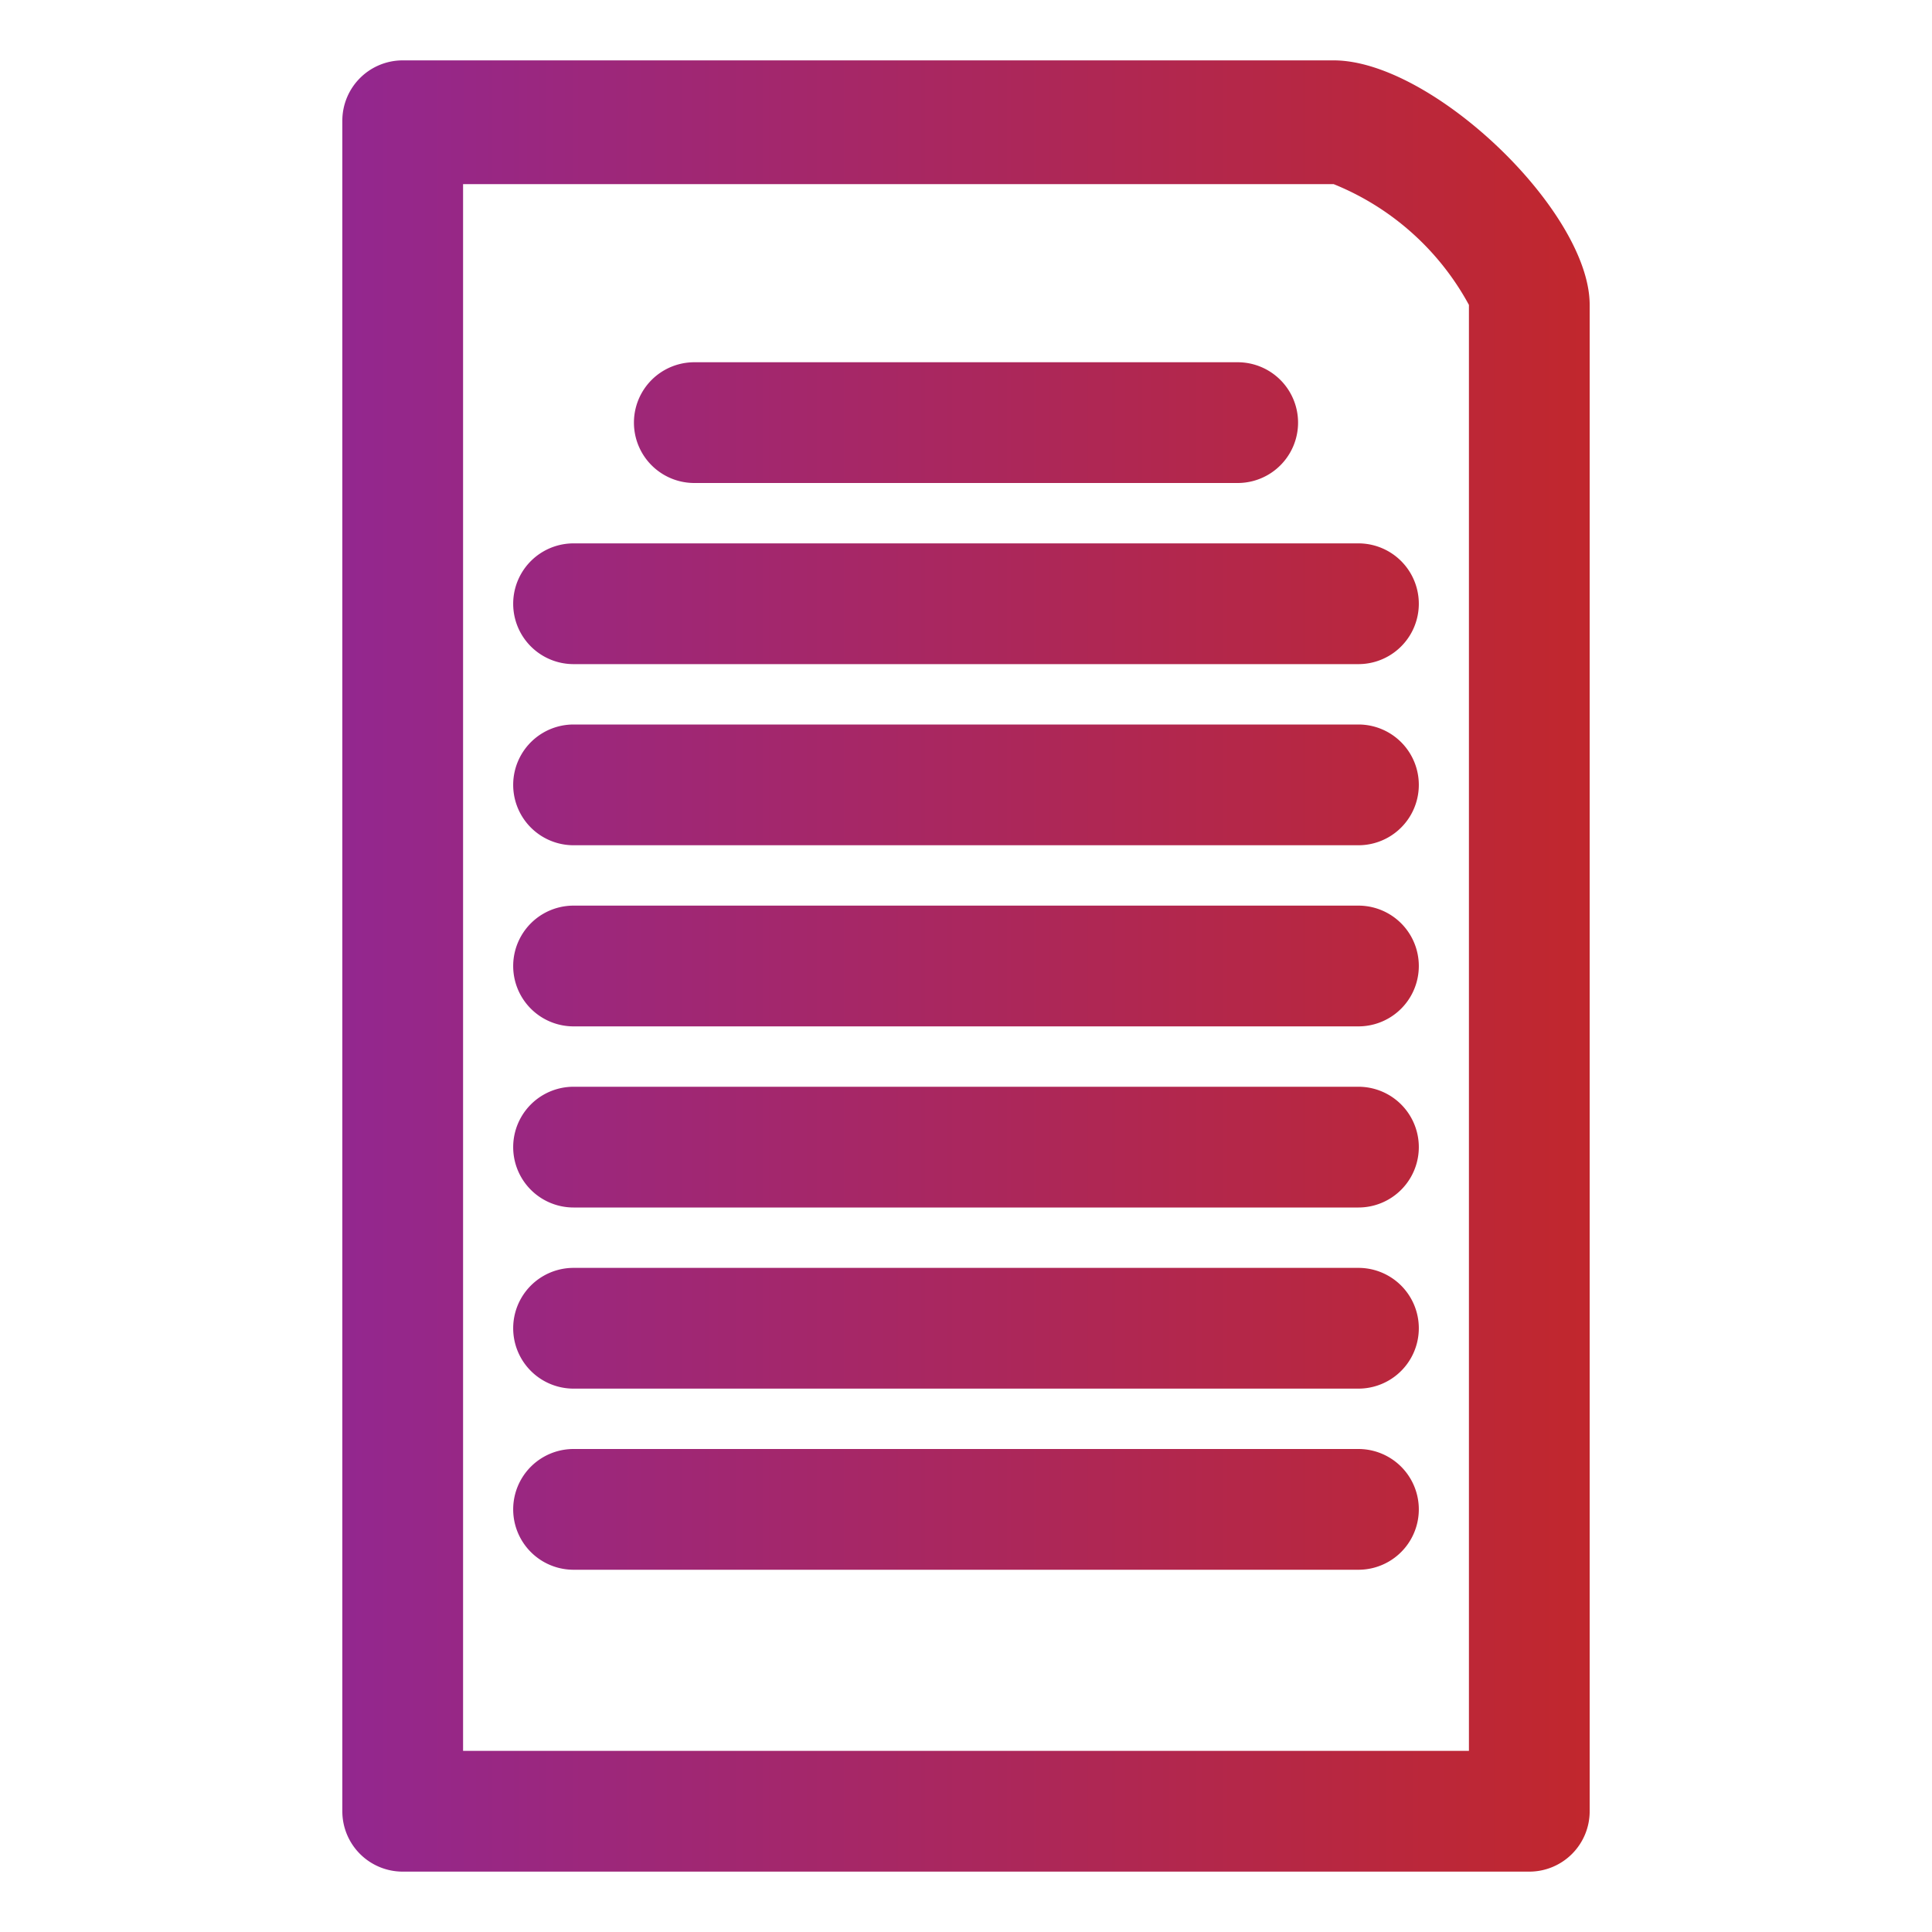 <svg xmlns="http://www.w3.org/2000/svg" viewBox="0 0 32 32"><defs><linearGradient id="a" x1="5.67" x2="26.33" y1="16" y2="16" gradientUnits="userSpaceOnUse"><stop offset="0" stop-color="#93278f"/><stop offset="1" stop-color="#c1272d"/></linearGradient></defs><path fill="url(#a)" d="M25.33,31H6.67a1,1,0,0,1-1-1V2a1,1,0,0,1,1-1H22.09c1.63,0,4.24,2.5,4.24,4.05V30A1,1,0,0,1,25.33,31ZM7.67,29H24.33V5.05a4.44,4.44,0,0,0-2.24-2H7.67ZM22.5,26H9.5a1,1,0,0,1,0-2h13a1,1,0,0,1,0,2Zm0-3H9.5a1,1,0,0,1,0-2h13a1,1,0,0,1,0,2Zm0-3H9.5a1,1,0,0,1,0-2h13a1,1,0,0,1,0,2Zm0-3H9.5a1,1,0,0,1,0-2h13a1,1,0,0,1,0,2Zm0-3H9.5a1,1,0,0,1,0-2h13a1,1,0,0,1,0,2Zm0-3H9.5a1,1,0,0,1,0-2h13a1,1,0,0,1,0,2Zm-2-3h-9a1,1,0,0,1,0-2h9a1,1,0,0,1,0,2Z" data-name="Layer 2"/></svg>
